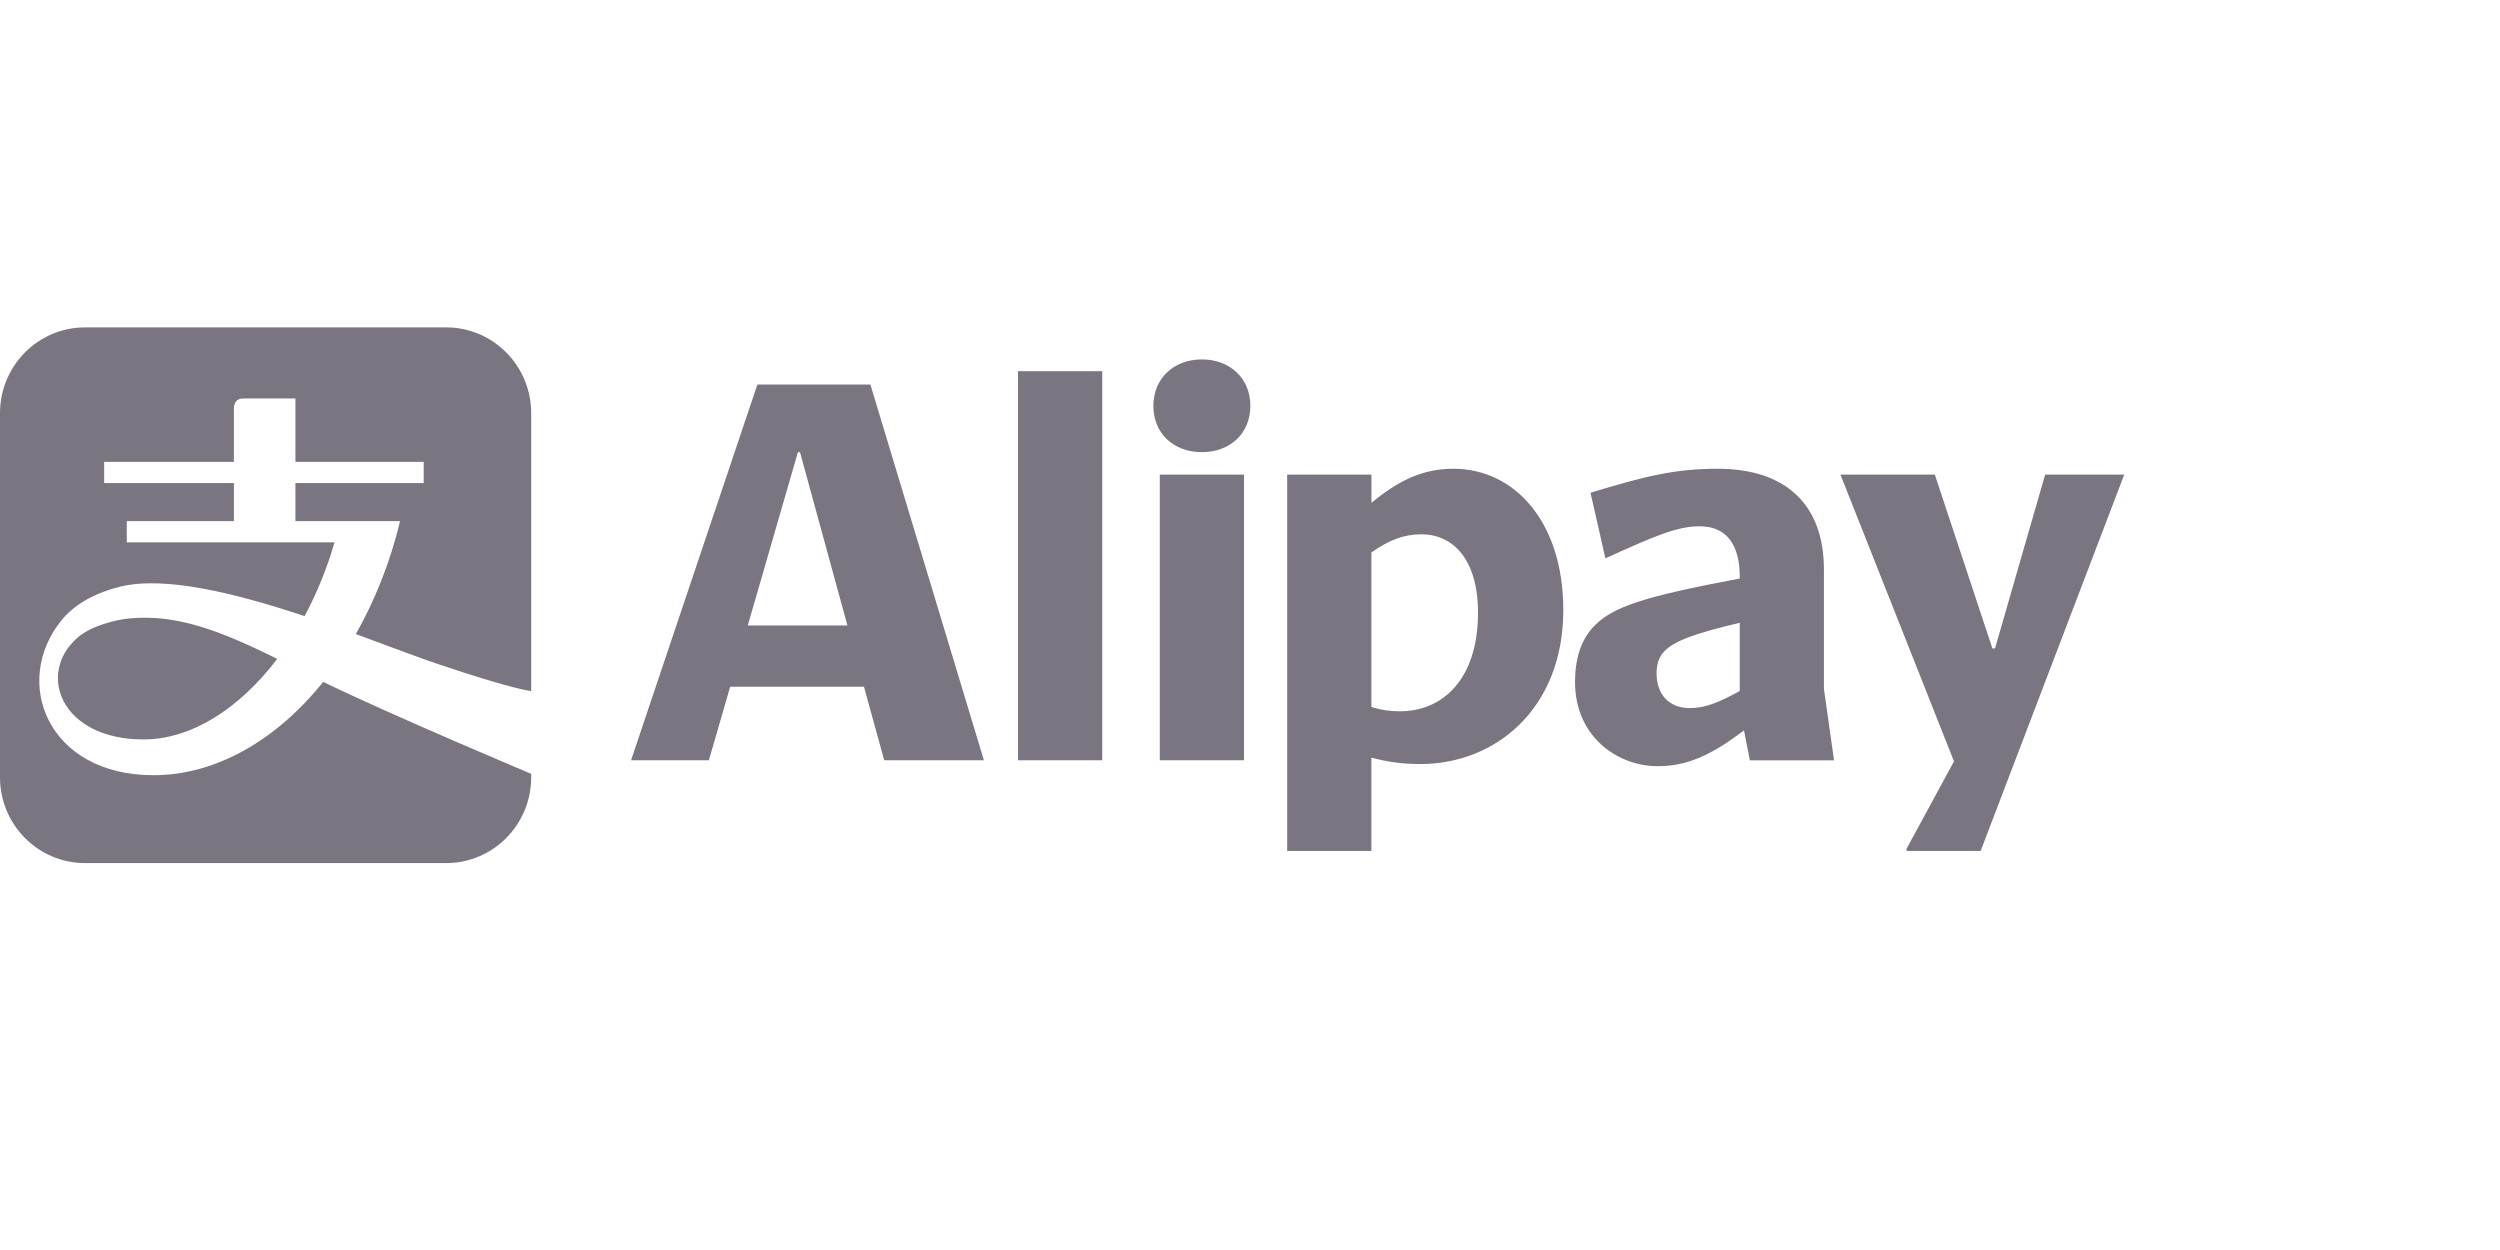 <svg width="80" height="40" viewBox="0 0 84 20" fill="none" xmlns="http://www.w3.org/2000/svg">
<path d="M2.859 0H14.99C16.569 0 17.848 1.29 17.848 2.884V12.22C17.837 12.219 17.241 12.165 14.695 11.305C14.23 11.148 13.663 10.937 13.029 10.702L13.029 10.702L13.029 10.702L13.029 10.701C12.688 10.575 12.328 10.441 11.955 10.305C12.595 9.181 13.107 7.901 13.444 6.51H9.926V5.232H14.236V4.518H9.926V2.389H8.167C7.859 2.389 7.859 2.696 7.859 2.696V4.519H3.5V5.232H7.859V6.51H4.26V7.223H11.239C10.993 8.083 10.656 8.913 10.234 9.701C7.969 8.948 5.553 8.337 4.034 8.713C3.064 8.954 2.438 9.384 2.071 9.836C0.384 11.905 1.594 15.047 5.155 15.047C7.26 15.047 9.289 13.864 10.861 11.912C13.198 13.046 17.817 14.988 17.848 15.001V15.117C17.848 16.709 16.569 18 14.99 18H2.859C1.279 18 0 16.709 0 15.117V2.884C0 1.29 1.279 0 2.859 0ZM2.597 10.432C1.225 11.638 2.046 13.845 4.822 13.845C6.436 13.845 8.049 12.804 9.316 11.137C7.514 10.251 5.987 9.616 4.338 9.78C3.892 9.825 3.055 10.024 2.597 10.432ZM38.753 2.634C38.753 3.565 39.433 4.192 40.383 4.192C41.332 4.192 42.012 3.565 42.012 2.634C42.012 1.721 41.332 1.076 40.383 1.076C39.434 1.076 38.753 1.721 38.753 2.634ZM37.035 14.546H34.205V1.473H37.035V14.546ZM26.809 4.195L25.125 10.015H28.474L26.88 4.195H26.809ZM25.448 1.92H29.245L33.059 14.546H29.71L29.029 12.075H24.534L23.818 14.546H21.203L25.448 1.92ZM41.798 14.546H38.969V4.947H41.798V14.546ZM71.385 4.947L71.367 4.965L66.55 17.591H64.06V17.519L65.654 14.582L61.839 4.947H65.01L66.944 10.786H67.033L68.717 4.947H71.385ZM46.079 12.755C46.392 12.854 46.718 12.903 47.046 12.899C48.425 12.899 49.661 11.878 49.661 9.585C49.661 7.795 48.819 6.953 47.762 6.953C47.154 6.953 46.67 7.15 46.079 7.562V12.755ZM46.08 5.896C46.992 5.144 47.799 4.75 48.837 4.75C50.878 4.75 52.527 6.523 52.527 9.496C52.527 12.809 50.252 14.672 47.727 14.672C47.118 14.672 46.616 14.6 46.079 14.457V17.591H43.249V4.947H46.08V5.896ZM56.772 12.791C57.273 12.791 57.703 12.63 58.455 12.218V9.926C56.933 10.284 56.27 10.534 55.929 10.875C55.715 11.09 55.661 11.358 55.661 11.627C55.661 12.344 56.091 12.791 56.772 12.791ZM61.284 8.135V12.147L61.624 14.547H58.795L58.598 13.543C57.506 14.367 56.7 14.744 55.697 14.744C54.354 14.744 52.921 13.758 52.921 11.913C52.921 11.143 53.118 10.481 53.583 10.015C54.211 9.388 55.213 9.048 58.455 8.439V8.368C58.455 7.347 58.043 6.684 57.112 6.684C56.342 6.684 55.607 7.007 53.941 7.759L53.441 5.556C55.267 5.001 56.27 4.75 57.721 4.75C59.995 4.75 61.284 5.95 61.284 8.135Z" fill="#7A7580"/>
</svg>
